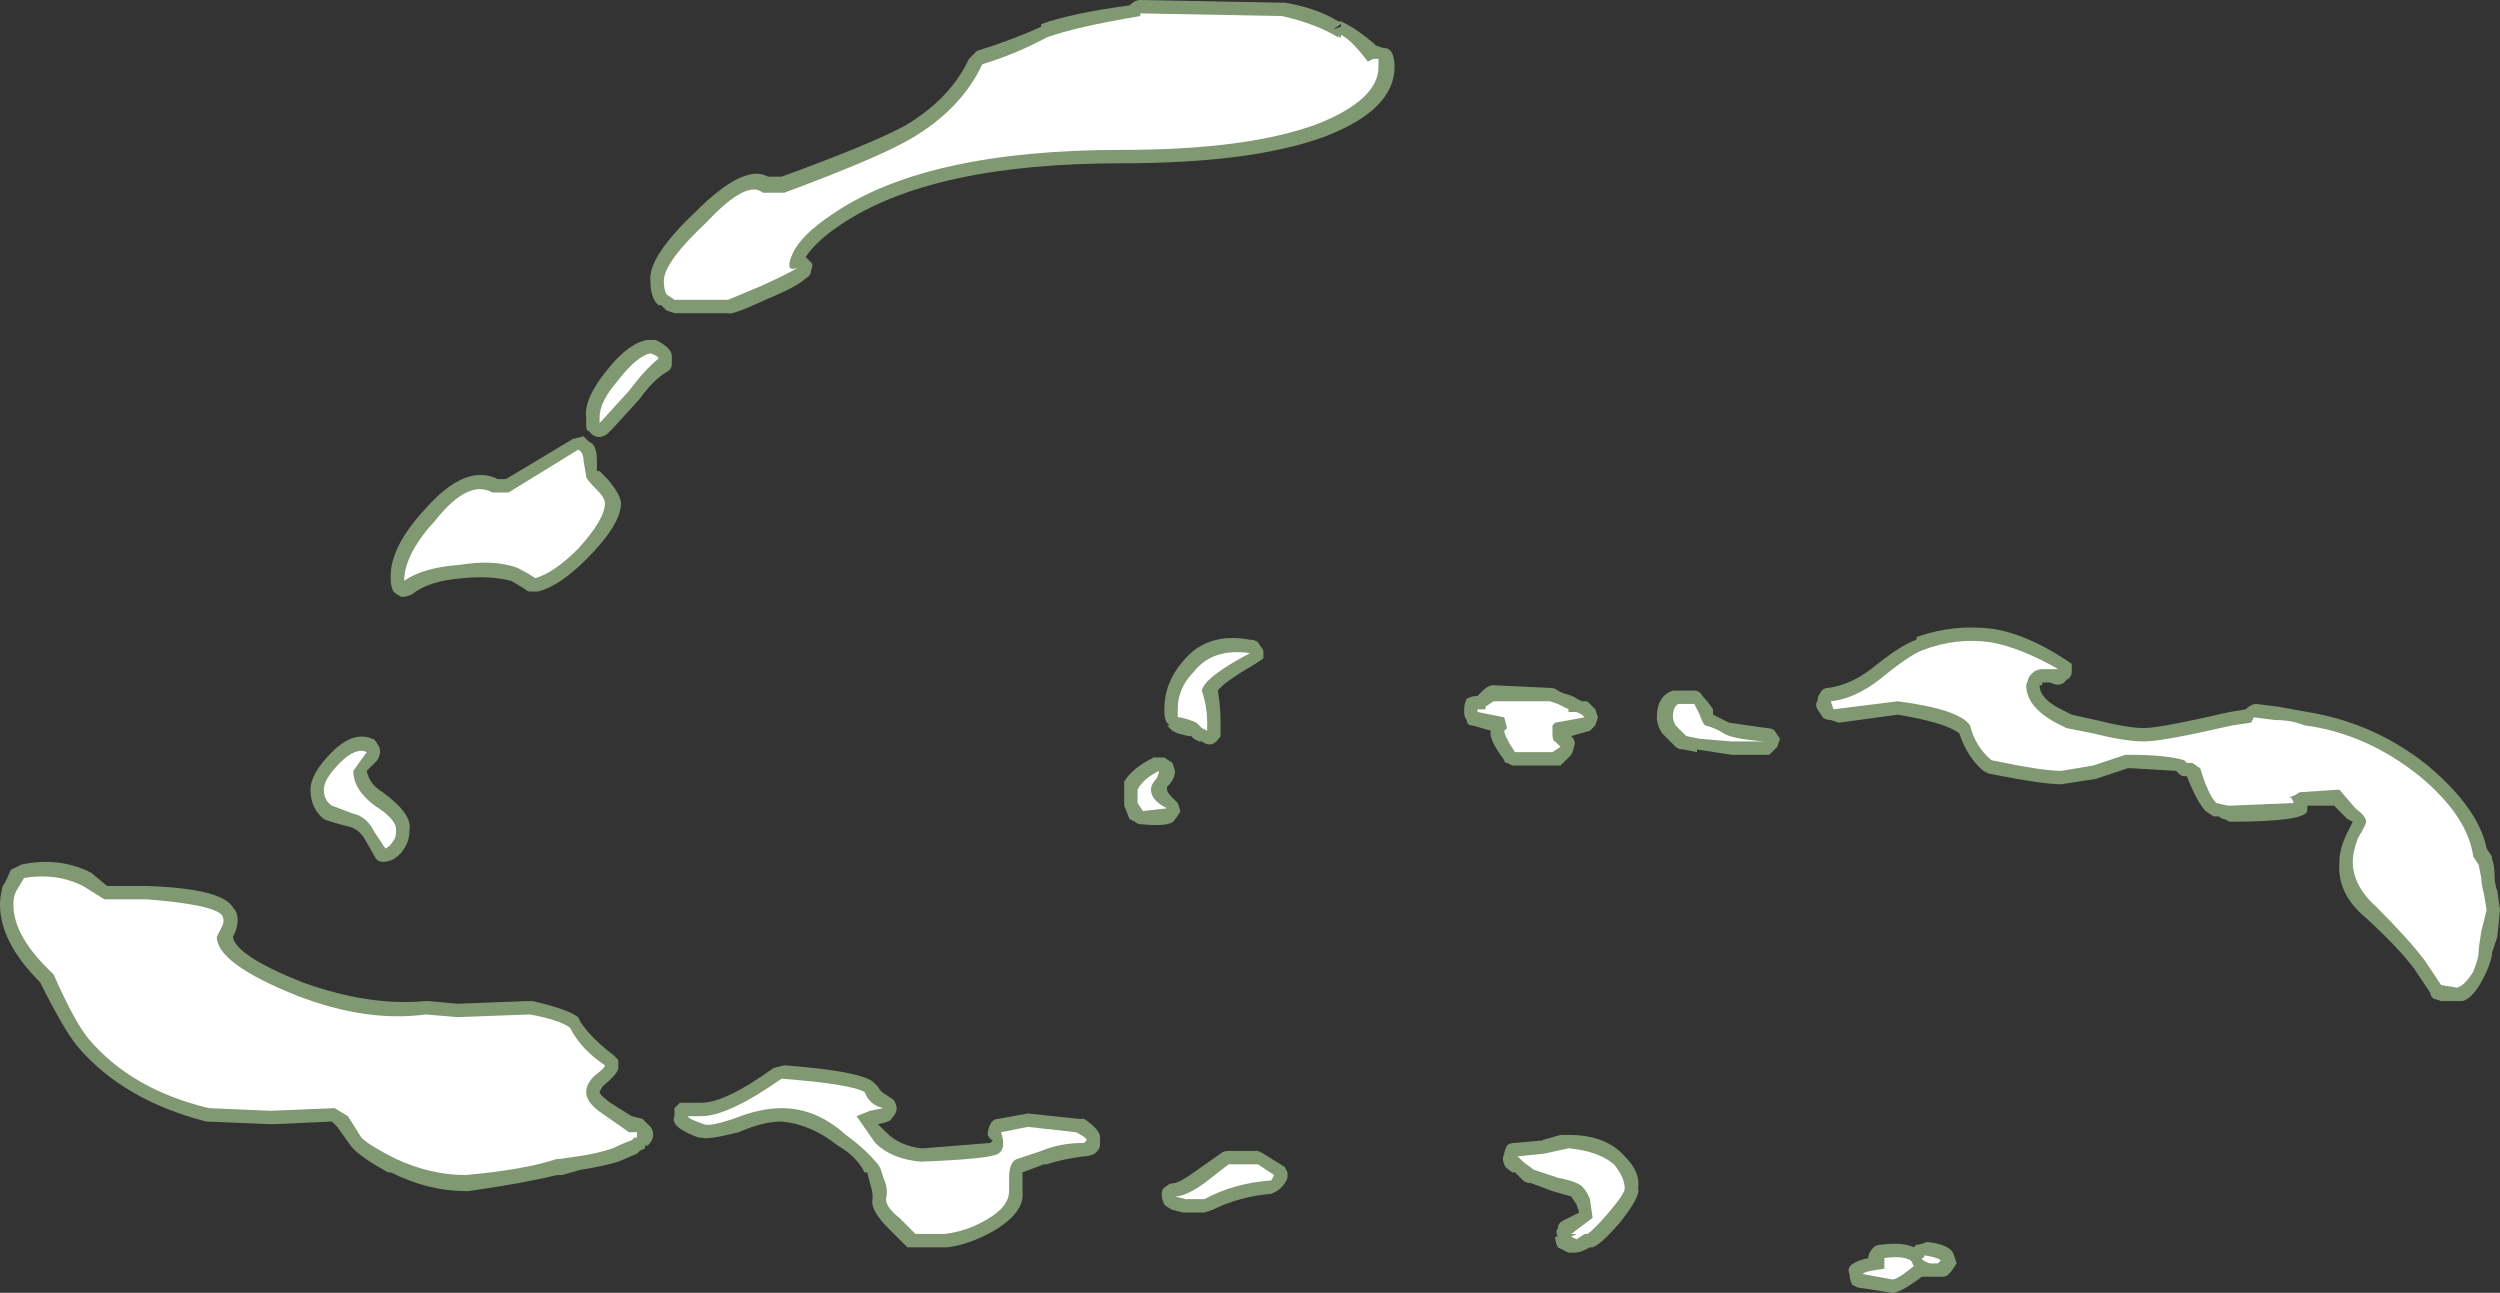 <?xml version="1.0" encoding="UTF-8" standalone="no"?>
<svg xmlns:ffdec="https://www.free-decompiler.com/flash" xmlns:xlink="http://www.w3.org/1999/xlink" ffdec:objectType="shape" height="24.15px" width="46.7px" xmlns="http://www.w3.org/2000/svg">
  <rect width="100%" height="100%" fill="#333333" stroke="none"/>
  <g transform="matrix(1.0, 0.0, 0.0, 1.0, 21.75, 31.85)">
    <path d="M2.25 -31.8 Q2.85 -31.7 3.25 -31.45 L3.3 -31.45 3.4 -31.4 Q3.6 -31.3 3.9 -31.05 L3.95 -31.0 4.1 -30.95 4.15 -30.95 Q4.3 -30.9 4.3 -30.6 4.3 -29.8 3.0 -29.3 1.65 -28.8 -0.8 -28.8 -4.35 -28.8 -6.05 -27.65 -6.5 -27.35 -6.7 -27.05 L-6.6 -26.95 Q-6.55 -26.9 -6.6 -26.8 -6.6 -26.7 -6.7 -26.65 -6.85 -26.5 -7.45 -26.25 -8.1 -25.95 -8.15 -26.0 L-9.15 -26.0 -9.3 -26.05 -9.4 -26.15 -9.45 -26.15 -9.5 -26.2 Q-9.6 -26.35 -9.6 -26.6 -9.65 -27.05 -8.75 -27.9 -7.85 -28.8 -7.4 -28.55 L-7.15 -28.55 Q-5.5 -29.15 -4.85 -29.5 -4.0 -30.0 -3.65 -30.75 L-3.5 -30.9 Q-2.85 -31.1 -2.3 -31.35 L-2.3 -31.4 Q-1.75 -31.6 -0.65 -31.75 -0.55 -31.85 -0.45 -31.85 L2.2 -31.8 2.25 -31.8 M3.3 -31.4 L3.15 -31.3 3.3 -31.35 3.3 -31.4 M16.95 -19.3 Q16.95 -19.2 16.85 -19.15 16.75 -19.0 16.55 -19.1 L16.4 -19.1 16.4 -19.05 16.35 -19.05 Q16.35 -18.8 16.75 -18.6 L16.95 -18.5 17.4 -18.4 Q18.0 -18.25 18.3 -18.25 18.6 -18.25 19.9 -18.55 L20.2 -18.6 Q20.3 -18.7 20.4 -18.7 L20.8 -18.65 21.35 -18.55 Q22.6 -18.35 23.6 -17.55 24.55 -16.75 24.7 -16.0 L24.8 -15.85 24.8 -15.8 Q24.85 -15.7 24.85 -15.45 24.85 -15.35 24.9 -15.2 L24.95 -14.85 24.9 -14.35 24.8 -14.05 Q24.8 -13.9 24.65 -13.6 24.45 -13.2 24.25 -13.15 L23.85 -13.15 23.7 -13.2 Q23.65 -13.25 23.65 -13.3 L23.35 -13.75 Q23.05 -14.15 22.45 -14.7 21.9 -15.15 21.95 -15.75 21.95 -16.0 22.1 -16.3 L22.2 -16.5 22.1 -16.55 21.85 -16.8 21.35 -16.8 21.35 -16.7 Q21.3 -16.5 19.9 -16.5 L19.8 -16.55 Q19.75 -16.55 19.7 -16.6 L19.6 -16.6 19.45 -16.7 Q19.3 -16.85 19.1 -17.35 L19.05 -17.35 Q19.0 -17.35 18.95 -17.4 L18.9 -17.45 18.05 -17.5 18.0 -17.5 Q17.7 -17.4 17.4 -17.3 L16.75 -17.2 Q16.4 -17.2 15.4 -17.4 L15.3 -17.45 Q15.0 -17.7 14.85 -18.15 14.6 -18.35 13.7 -18.5 L12.6 -18.35 12.45 -18.4 Q12.35 -18.4 12.3 -18.45 L12.2 -18.6 Q12.15 -18.7 12.2 -18.75 12.2 -18.85 12.25 -18.9 12.3 -19.0 12.4 -19.0 12.8 -19.05 13.2 -19.35 13.75 -19.8 14.05 -19.9 L14.05 -19.95 Q14.75 -20.2 15.5 -20.1 16.1 -20.0 16.8 -19.55 L16.95 -19.45 16.95 -19.3 M5.65 -18.4 Q5.6 -18.45 5.6 -18.55 L5.6 -18.6 Q5.6 -18.7 5.65 -18.8 5.75 -18.85 5.85 -18.85 L5.95 -18.95 Q6.05 -19.05 6.15 -19.05 L7.2 -19.0 Q7.3 -19.0 7.35 -18.95 L7.45 -18.9 Q7.65 -18.85 7.7 -18.8 L7.8 -18.75 7.9 -18.75 8.05 -18.6 8.1 -18.45 8.05 -18.3 7.95 -18.2 7.6 -18.1 Q7.7 -18.0 7.65 -17.9 7.65 -17.85 7.6 -17.75 L7.4 -17.55 6.5 -17.55 6.4 -17.6 Q6.35 -17.6 6.35 -17.65 6.05 -18.05 6.1 -18.2 L5.75 -18.3 Q5.65 -18.3 5.65 -18.4 M1.75 -19.85 L1.85 -19.7 1.85 -19.55 1.7 -19.45 Q1.1 -19.1 1.0 -18.95 1.05 -18.65 1.05 -18.35 L1.05 -18.1 Q0.9 -17.85 0.7 -18.0 L0.65 -18.0 0.55 -18.05 0.5 -18.1 0.45 -18.1 0.25 -18.15 0.15 -18.2 0.05 -18.3 0.1 -18.3 0.05 -18.35 Q0.0 -18.4 0.0 -18.6 0.0 -19.1 0.35 -19.5 0.8 -20.05 1.6 -19.9 1.7 -19.9 1.75 -19.85 M0.2 -16.55 Q0.15 -16.4 -0.4 -16.45 -0.5 -16.45 -0.55 -16.5 L-0.65 -16.55 -0.75 -16.8 -0.75 -17.25 Q-0.6 -17.5 -0.2 -17.7 L0.0 -17.7 0.15 -17.6 0.2 -17.45 Q0.2 -17.3 0.05 -17.15 L0.05 -17.1 Q0.05 -17.05 0.15 -16.95 L0.25 -16.85 0.3 -16.7 Q0.25 -16.6 0.2 -16.55 M10.05 -18.85 Q10.15 -18.75 10.25 -18.6 L10.25 -18.5 10.55 -18.35 11.25 -18.25 Q11.35 -18.25 11.4 -18.2 L11.5 -18.05 11.45 -17.9 11.3 -17.75 Q11.25 -17.75 10.6 -17.75 L9.95 -17.85 9.95 -17.8 9.7 -17.85 Q9.6 -17.85 9.55 -17.9 L9.3 -18.15 Q9.2 -18.3 9.2 -18.45 9.2 -18.85 9.5 -18.95 L9.9 -18.95 Q10.0 -18.95 10.05 -18.85 M7.55 -10.65 Q8.25 -10.65 8.6 -10.25 8.9 -9.95 8.85 -9.65 8.9 -9.5 8.5 -9.0 8.15 -8.6 8.0 -8.55 L7.95 -8.55 7.85 -8.5 Q7.75 -8.45 7.65 -8.45 L7.55 -8.45 Q7.45 -8.5 7.35 -8.55 7.3 -8.65 7.3 -8.75 L7.35 -8.75 Q7.3 -8.85 7.35 -8.9 7.35 -9.0 7.45 -9.05 L7.75 -9.2 7.7 -9.35 7.6 -9.5 7.25 -9.6 6.85 -9.75 Q6.75 -9.75 6.7 -9.8 L6.55 -9.95 6.5 -9.95 Q6.35 -10.05 6.35 -10.1 6.3 -10.2 6.35 -10.3 6.35 -10.35 6.4 -10.45 6.45 -10.5 6.55 -10.5 L7.1 -10.55 7.05 -10.55 7.4 -10.65 7.55 -10.65 M2.25 -10.05 L2.3 -9.95 2.3 -9.85 Q2.25 -9.7 2.1 -9.6 L2.0 -9.55 Q1.4 -9.5 0.9 -9.25 L0.75 -9.2 0.35 -9.2 0.15 -9.25 Q0.05 -9.3 0.0 -9.35 -0.05 -9.45 -0.05 -9.55 -0.05 -9.65 0.05 -9.7 0.1 -9.75 0.2 -9.75 0.35 -9.8 0.55 -9.95 L1.05 -10.3 Q1.1 -10.35 1.2 -10.35 L1.75 -10.35 1.85 -10.3 2.25 -10.05 M12.85 -7.85 Q12.8 -7.95 12.8 -8.05 12.7 -8.25 13.15 -8.35 13.15 -8.45 13.25 -8.55 13.3 -8.6 13.4 -8.6 13.8 -8.65 14.0 -8.55 L14.05 -8.6 14.1 -8.6 14.25 -8.65 Q14.7 -8.6 14.75 -8.4 L14.8 -8.25 14.7 -8.1 14.65 -8.05 Q14.6 -8.0 14.55 -8.0 L14.15 -8.0 Q13.75 -7.7 13.6 -7.7 L12.95 -7.8 12.85 -7.85 M-9.5 -25.5 Q-9.2 -25.35 -9.2 -25.2 L-9.2 -25.05 Q-9.2 -24.95 -9.3 -24.9 -9.55 -24.75 -9.8 -24.4 L-10.3 -23.85 Q-10.35 -23.8 -10.4 -23.75 -10.6 -23.6 -10.75 -23.8 -10.8 -23.8 -10.8 -23.9 L-10.8 -24.05 Q-10.85 -24.4 -10.4 -24.95 -10.0 -25.45 -9.65 -25.5 L-9.5 -25.5 M-10.85 -23.7 L-10.75 -23.6 Q-10.6 -23.55 -10.6 -23.25 L-10.6 -23.05 -10.55 -23.05 -10.4 -22.9 Q-10.15 -22.6 -10.15 -22.45 -10.15 -22.05 -10.8 -21.4 -11.3 -20.9 -11.7 -20.8 L-11.85 -20.8 Q-11.9 -20.8 -11.95 -20.85 L-12.2 -21.0 Q-12.6 -21.1 -13.1 -21.05 -13.75 -21.0 -14.05 -20.75 -14.15 -20.7 -14.25 -20.7 -14.35 -20.75 -14.4 -20.8 -14.45 -20.9 -14.45 -21.0 -14.5 -21.6 -13.8 -22.35 -13.05 -23.2 -12.45 -22.9 L-12.3 -22.9 -11.05 -23.65 -10.85 -23.7 M-21.7 -15.3 Q-21.65 -15.35 -21.55 -15.6 L-21.35 -15.7 Q-20.65 -15.85 -20.05 -15.55 L-19.75 -15.3 -19.0 -15.3 Q-17.6 -15.25 -17.4 -14.9 -17.25 -14.75 -17.35 -14.45 L-17.4 -14.35 Q-17.35 -14.0 -16.1 -13.5 -14.85 -13.05 -13.8 -13.15 L-13.75 -13.15 -13.2 -13.1 -11.9 -13.15 -11.8 -13.15 Q-11.15 -13.0 -10.95 -12.85 L-10.9 -12.75 Q-10.7 -12.45 -10.3 -12.15 L-10.2 -12.05 Q-10.2 -11.95 -10.2 -11.9 -10.2 -11.8 -10.5 -11.55 L-10.55 -11.45 Q-10.55 -11.4 -10.35 -11.25 L-9.95 -11.0 -9.75 -10.95 -9.6 -10.8 Q-9.55 -10.75 -9.55 -10.65 -9.55 -10.55 -9.65 -10.45 L-9.7 -10.45 -9.7 -10.4 -9.8 -10.35 -9.85 -10.3 -10.2 -10.15 Q-10.55 -10.05 -10.9 -10.0 L-11.25 -9.9 -11.35 -9.9 Q-11.95 -9.75 -13.0 -9.6 L-13.05 -9.6 Q-13.75 -9.6 -14.45 -9.95 L-14.5 -9.95 Q-15.05 -10.25 -15.2 -10.45 L-15.45 -10.8 -15.55 -10.9 -16.65 -10.85 -16.7 -10.85 -17.9 -10.9 Q-19.45 -11.3 -20.3 -12.3 -20.55 -12.6 -21.0 -13.5 -21.75 -14.25 -21.75 -14.95 -21.75 -15.1 -21.7 -15.3 M-14.65 -17.8 Q-14.65 -17.75 -14.7 -17.65 L-14.9 -17.45 Q-14.85 -17.2 -14.6 -17.05 -14.05 -16.65 -14.1 -16.35 -14.1 -16.15 -14.2 -16.0 -14.25 -15.9 -14.4 -15.8 -14.5 -15.75 -14.6 -15.75 -14.7 -15.75 -14.75 -15.85 L-14.95 -16.2 Q-15.05 -16.35 -15.2 -16.4 -15.6 -16.5 -15.7 -16.55 -15.95 -16.75 -15.95 -17.1 -15.95 -17.4 -15.55 -17.8 -15.15 -18.2 -14.8 -18.05 -14.75 -18.05 -14.7 -17.95 -14.65 -17.9 -14.65 -17.8 M-1.6 -10.95 L-1.5 -10.95 Q-1.2 -10.75 -1.2 -10.6 -1.2 -10.55 -1.2 -10.5 -1.2 -10.4 -1.25 -10.35 L-1.3 -10.3 Q-1.4 -10.25 -1.5 -10.25 -1.9 -10.2 -2.2 -10.1 L-2.25 -10.1 -2.65 -9.95 -2.65 -9.6 Q-2.6 -9.2 -3.2 -8.85 -3.65 -8.6 -4.05 -8.55 L-4.8 -8.55 -5.15 -8.9 Q-5.5 -9.25 -5.45 -9.45 L-5.45 -9.5 Q-5.45 -9.6 -5.5 -9.75 L-5.55 -9.95 -5.6 -9.95 Q-5.75 -10.25 -6.1 -10.45 -6.6 -10.85 -7.15 -10.9 -7.5 -10.9 -7.95 -10.7 -8.55 -10.55 -8.65 -10.6 L-8.7 -10.6 Q-9.25 -10.8 -9.15 -11.0 L-9.15 -11.15 -9.05 -11.25 -8.65 -11.25 Q-8.2 -11.25 -7.3 -11.9 L-7.1 -11.95 Q-5.75 -11.85 -5.45 -11.65 L-5.35 -11.55 Q-5.3 -11.45 -5.2 -11.4 L-5.05 -11.3 Q-5.0 -11.2 -5.0 -11.15 -5.0 -11.05 -5.1 -10.95 -5.1 -10.9 -5.35 -10.85 L-5.2 -10.7 Q-4.95 -10.45 -4.55 -10.4 L-4.5 -10.4 -3.25 -10.5 -3.2 -10.55 Q-3.25 -10.55 -3.3 -10.65 -3.3 -10.75 -3.25 -10.85 -3.2 -10.95 -3.1 -10.95 L-2.55 -11.05 -1.6 -10.95" fill="#cdffb4" fill-opacity="0.502" fill-rule="evenodd" stroke="none"/>
    <path d="M3.8 -30.7 L3.9 -30.75 4.0 -30.75 4.0 -30.6 Q4.0 -30.0 2.9 -29.55 1.6 -29.05 -0.8 -29.05 -4.45 -29.05 -6.2 -27.85 -6.8 -27.45 -6.95 -27.1 -7.1 -26.75 -6.85 -26.85 -7.0 -26.75 -7.55 -26.5 L-8.15 -26.25 -9.15 -26.25 -9.3 -26.35 Q-9.35 -26.45 -9.35 -26.6 -9.35 -26.95 -8.55 -27.7 -7.8 -28.5 -7.5 -28.25 L-7.1 -28.25 Q-5.35 -28.9 -4.75 -29.25 -3.8 -29.8 -3.4 -30.65 -2.75 -30.85 -2.2 -31.15 -1.65 -31.35 -0.45 -31.55 L-0.45 -31.6 2.2 -31.55 Q2.85 -31.4 3.25 -31.15 L3.25 -31.2 Q3.25 -31.15 3.3 -31.15 L3.3 -31.2 Q3.5 -31.1 3.8 -30.7 M16.15 -19.2 L16.1 -19.05 Q16.1 -18.65 16.65 -18.35 L16.85 -18.25 17.35 -18.15 Q17.95 -18.0 18.3 -18.0 18.65 -18.0 19.95 -18.3 L20.3 -18.35 20.35 -18.45 20.75 -18.4 Q21.05 -18.4 21.3 -18.3 22.45 -18.15 23.45 -17.35 24.35 -16.6 24.45 -15.85 L24.55 -15.7 24.6 -15.45 Q24.6 -15.35 24.65 -15.15 L24.7 -14.85 24.6 -14.45 Q24.55 -14.15 24.55 -14.05 24.55 -13.95 24.45 -13.7 24.3 -13.45 24.15 -13.4 L23.85 -13.45 23.55 -13.9 Q23.25 -14.3 22.65 -14.9 22.2 -15.3 22.2 -15.75 22.2 -15.95 22.3 -16.2 22.45 -16.45 22.45 -16.5 22.45 -16.6 22.25 -16.75 L21.95 -17.1 21.2 -17.05 Q21.15 -17.0 21.0 -16.95 L21.05 -16.95 21.1 -16.85 19.9 -16.8 Q19.85 -16.8 19.65 -16.85 19.5 -17.0 19.35 -17.5 L19.2 -17.6 19.1 -17.6 19.05 -17.65 Q18.7 -17.75 18.05 -17.75 L17.95 -17.75 Q17.65 -17.65 17.35 -17.55 L16.75 -17.45 Q16.4 -17.45 15.45 -17.65 15.15 -17.9 15.05 -18.3 14.85 -18.6 13.7 -18.75 L12.5 -18.6 12.45 -18.75 Q12.9 -18.8 13.35 -19.15 13.9 -19.6 14.15 -19.7 14.8 -19.95 15.45 -19.85 16.0 -19.75 16.7 -19.35 L16.4 -19.35 Q16.25 -19.35 16.15 -19.2 M0.7 -18.25 L0.6 -18.35 Q0.5 -18.4 0.3 -18.45 L0.25 -18.45 0.25 -18.6 Q0.25 -19.0 0.55 -19.3 0.9 -19.75 1.6 -19.65 0.75 -19.2 0.7 -18.95 0.8 -18.65 0.8 -18.35 L0.8 -18.2 0.7 -18.25 M10.1 -18.3 Q10.3 -18.25 10.45 -18.15 10.6 -18.05 11.2 -18.0 L10.6 -18.0 10.0 -18.05 9.75 -18.1 9.55 -18.3 Q9.5 -18.4 9.5 -18.45 9.5 -18.65 9.6 -18.7 L9.9 -18.7 10.0 -18.5 Q10.05 -18.35 10.1 -18.3 M6.0 -18.65 L6.15 -18.75 7.2 -18.75 7.35 -18.7 7.55 -18.6 7.55 -18.55 7.7 -18.55 7.8 -18.5 7.85 -18.45 7.3 -18.35 7.25 -18.3 7.25 -18.15 Q7.25 -18.0 7.3 -18.0 L7.4 -17.9 7.25 -17.8 6.55 -17.8 Q6.35 -18.1 6.35 -18.2 L6.4 -18.25 6.35 -18.45 5.85 -18.55 5.85 -18.6 6.0 -18.6 6.0 -18.65 M7.35 -9.85 L6.9 -10.0 6.7 -10.15 6.6 -10.25 7.1 -10.3 7.55 -10.4 Q8.1 -10.35 8.4 -10.1 8.6 -9.85 8.6 -9.65 8.6 -9.55 8.3 -9.2 8.0 -8.85 7.9 -8.8 L7.85 -8.8 7.7 -8.7 7.6 -8.75 7.7 -8.8 7.6 -8.8 8.0 -9.1 7.95 -9.45 Q7.85 -9.7 7.7 -9.75 7.6 -9.8 7.35 -9.85 M0.2 -9.5 Q0.4 -9.5 0.75 -9.75 L1.2 -10.1 1.75 -10.1 2.05 -9.9 2.0 -9.8 Q1.3 -9.75 0.75 -9.45 L0.4 -9.45 0.2 -9.5 M14.15 -8.35 Q14.2 -8.35 14.2 -8.4 14.5 -8.35 14.5 -8.3 L14.45 -8.25 14.3 -8.25 Q14.15 -8.3 14.15 -8.35 M14.0 -8.2 Q13.7 -7.95 13.6 -7.95 L13.05 -8.05 Q13.05 -8.1 13.45 -8.15 L13.45 -8.35 Q13.8 -8.4 13.95 -8.3 L14.0 -8.2 M-9.6 -25.25 Q-9.45 -25.2 -9.45 -25.15 -9.7 -24.95 -10.0 -24.55 L-10.5 -24.0 -10.55 -23.95 -10.55 -24.05 Q-10.55 -24.35 -10.2 -24.75 -9.85 -25.2 -9.6 -25.25 M-10.8 -22.95 Q-10.8 -22.9 -10.6 -22.7 -10.45 -22.55 -10.45 -22.45 -10.45 -22.15 -10.95 -21.6 -11.4 -21.15 -11.75 -21.05 -11.9 -21.15 -12.1 -21.25 -12.55 -21.4 -13.15 -21.3 -13.85 -21.25 -14.2 -21.0 -14.2 -21.5 -13.6 -22.15 -13.0 -22.9 -12.55 -22.65 L-12.25 -22.65 -10.95 -23.45 Q-10.85 -23.4 -10.85 -23.25 L-10.8 -22.95 M-0.15 -17.3 Q-0.25 -17.2 -0.25 -17.1 -0.25 -16.9 0.05 -16.75 L-0.4 -16.7 -0.5 -16.85 -0.5 -17.1 Q-0.4 -17.3 -0.1 -17.45 -0.1 -17.4 -0.15 -17.3 M-20.2 -15.3 L-19.8 -15.05 -19.0 -15.05 Q-17.75 -14.95 -17.6 -14.75 -17.55 -14.65 -17.6 -14.55 L-17.7 -14.35 Q-17.7 -13.85 -16.2 -13.25 -14.9 -12.75 -13.8 -12.9 L-13.2 -12.85 -11.85 -12.9 Q-11.3 -12.8 -11.1 -12.65 -10.9 -12.25 -10.45 -11.95 -10.45 -11.9 -10.65 -11.75 -10.8 -11.6 -10.8 -11.45 -10.8 -11.25 -10.5 -11.05 L-10.0 -10.7 -9.85 -10.7 -9.85 -10.6 -9.9 -10.6 -9.95 -10.55 Q-10.1 -10.5 -10.3 -10.4 -10.6 -10.3 -10.95 -10.25 L-11.3 -10.2 -11.35 -10.2 Q-11.95 -10.0 -13.05 -9.9 -13.7 -9.9 -14.35 -10.2 -14.85 -10.45 -15.0 -10.6 L-15.25 -11.0 -15.5 -11.15 -16.7 -11.1 -17.85 -11.15 Q-19.3 -11.5 -20.1 -12.45 -20.35 -12.75 -20.75 -13.65 -21.5 -14.35 -21.5 -14.95 -21.5 -15.1 -21.45 -15.2 L-21.3 -15.45 Q-20.7 -15.55 -20.2 -15.3 M-14.75 -16.8 Q-14.35 -16.55 -14.35 -16.35 -14.35 -16.2 -14.4 -16.15 -14.45 -16.05 -14.55 -16.0 L-14.75 -16.3 Q-14.9 -16.6 -15.15 -16.65 L-15.55 -16.8 Q-15.7 -16.9 -15.7 -17.1 -15.7 -17.3 -15.4 -17.6 -15.1 -17.9 -14.9 -17.8 L-15.15 -17.45 Q-15.15 -17.1 -14.75 -16.8 M-1.65 -10.7 Q-1.45 -10.6 -1.45 -10.55 L-1.5 -10.5 Q-1.95 -10.5 -2.3 -10.35 L-2.75 -10.2 Q-2.9 -10.15 -2.9 -9.85 L-2.9 -9.6 Q-2.9 -9.3 -3.35 -9.05 -3.7 -8.85 -4.1 -8.8 L-4.65 -8.8 -4.95 -9.1 Q-5.2 -9.3 -5.2 -9.45 -5.15 -9.65 -5.25 -9.85 -5.3 -10.05 -5.35 -10.1 -5.6 -10.4 -5.95 -10.65 -6.5 -11.15 -7.15 -11.15 -7.55 -11.15 -8.05 -10.95 -8.5 -10.8 -8.6 -10.85 -8.9 -10.95 -8.9 -11.0 L-8.65 -11.0 Q-8.15 -11.0 -7.15 -11.7 -5.85 -11.6 -5.6 -11.45 -5.5 -11.2 -5.25 -11.15 L-5.5 -11.1 -5.75 -11.0 -5.4 -10.5 Q-5.1 -10.2 -4.55 -10.15 -3.25 -10.2 -3.1 -10.3 -2.95 -10.4 -3.05 -10.7 L-2.55 -10.8 -1.65 -10.7" fill="#ffffff" fill-rule="evenodd" stroke="none"/>
  </g>
</svg>
